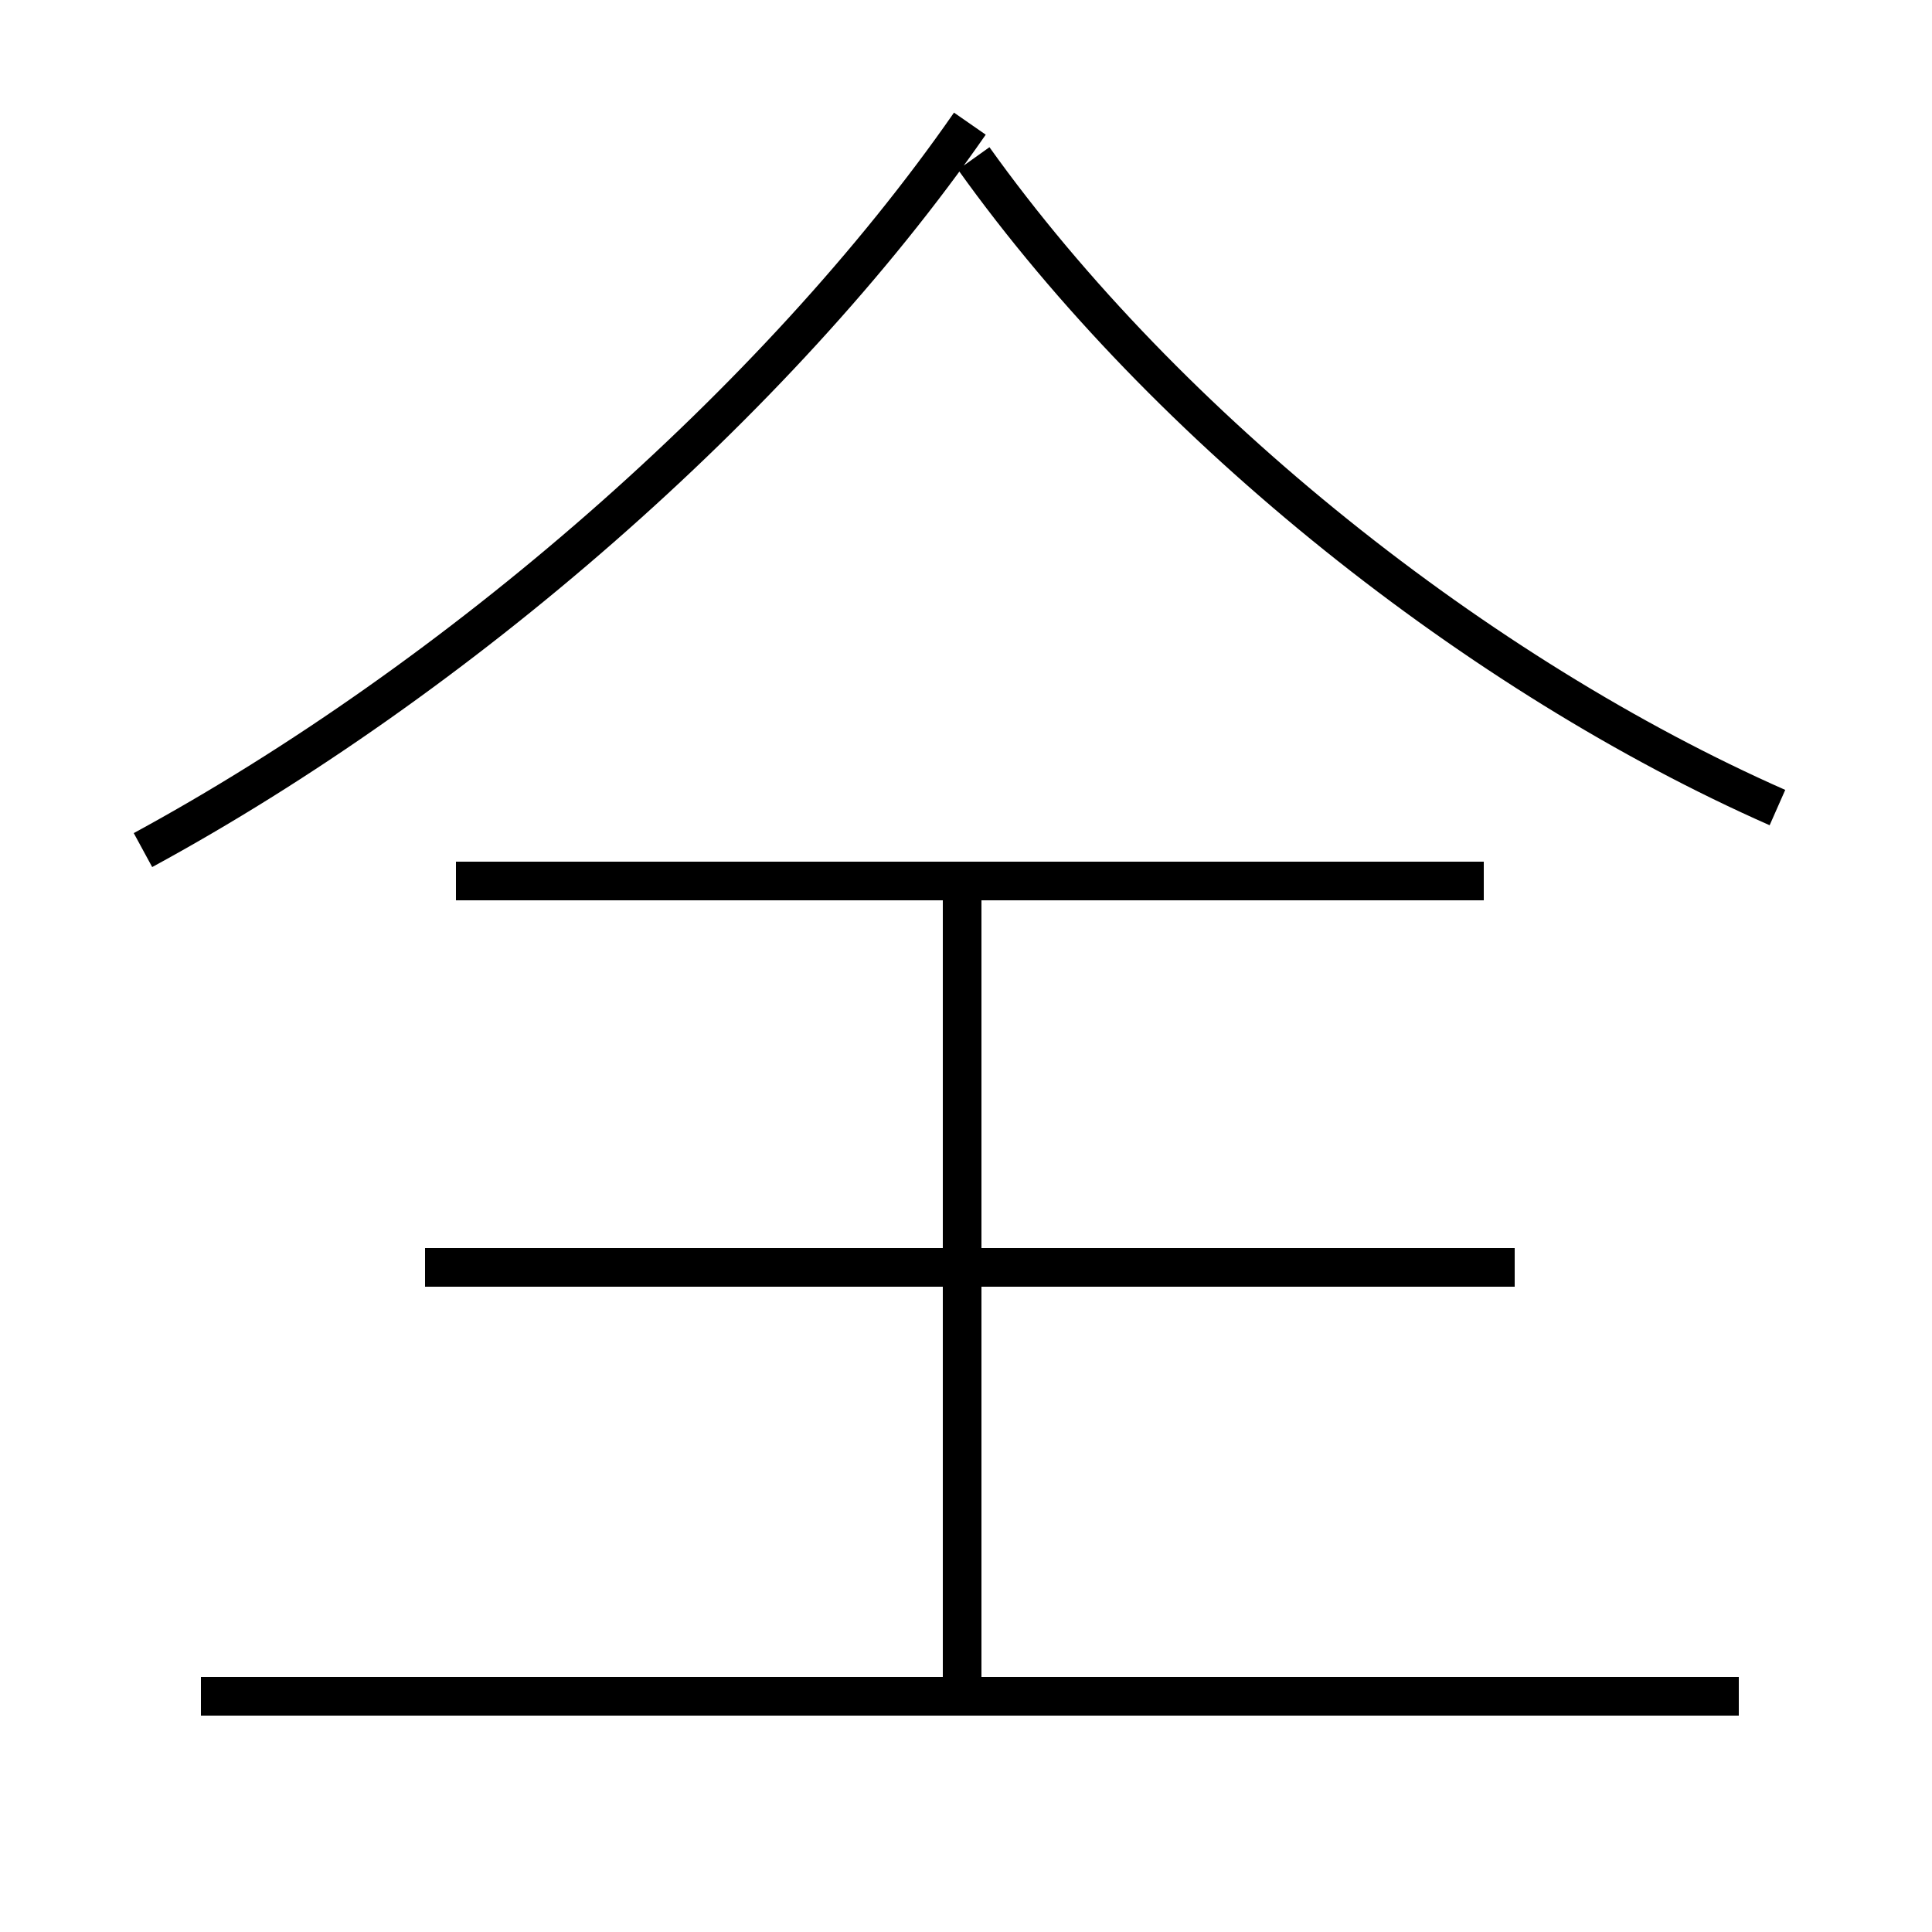 <?xml version='1.0' encoding='utf8'?>
<svg viewBox="0.0 -44.0 50.0 50.0" version="1.1" xmlns="http://www.w3.org/2000/svg">
<rect x="0.0" y="-44.0" width="50.0" height="50.0" fill="#808080" stroke="none"/>
<rect x="-1000" y="-1000" width="2000" height="2000" stroke="white" fill="white"/>
<g style="fill:none; stroke:#000000;  stroke-width:1">
<path d="M 3.7 22.0 C 11.8 26.4 20.1 33.6 25.1 40.8 M 46.0 23.1 C 38.3 26.5 30.2 32.9 25.2 39.9 M 38.4 21.2 L 11.8 21.2 M 24.9 0.3 L 24.9 21.7 M 39.2 11.2 L 11.0 11.2 M 45.0 0.1 L 5.2 0.1 " transform="scale(1, -1)" />
</g>
</svg>